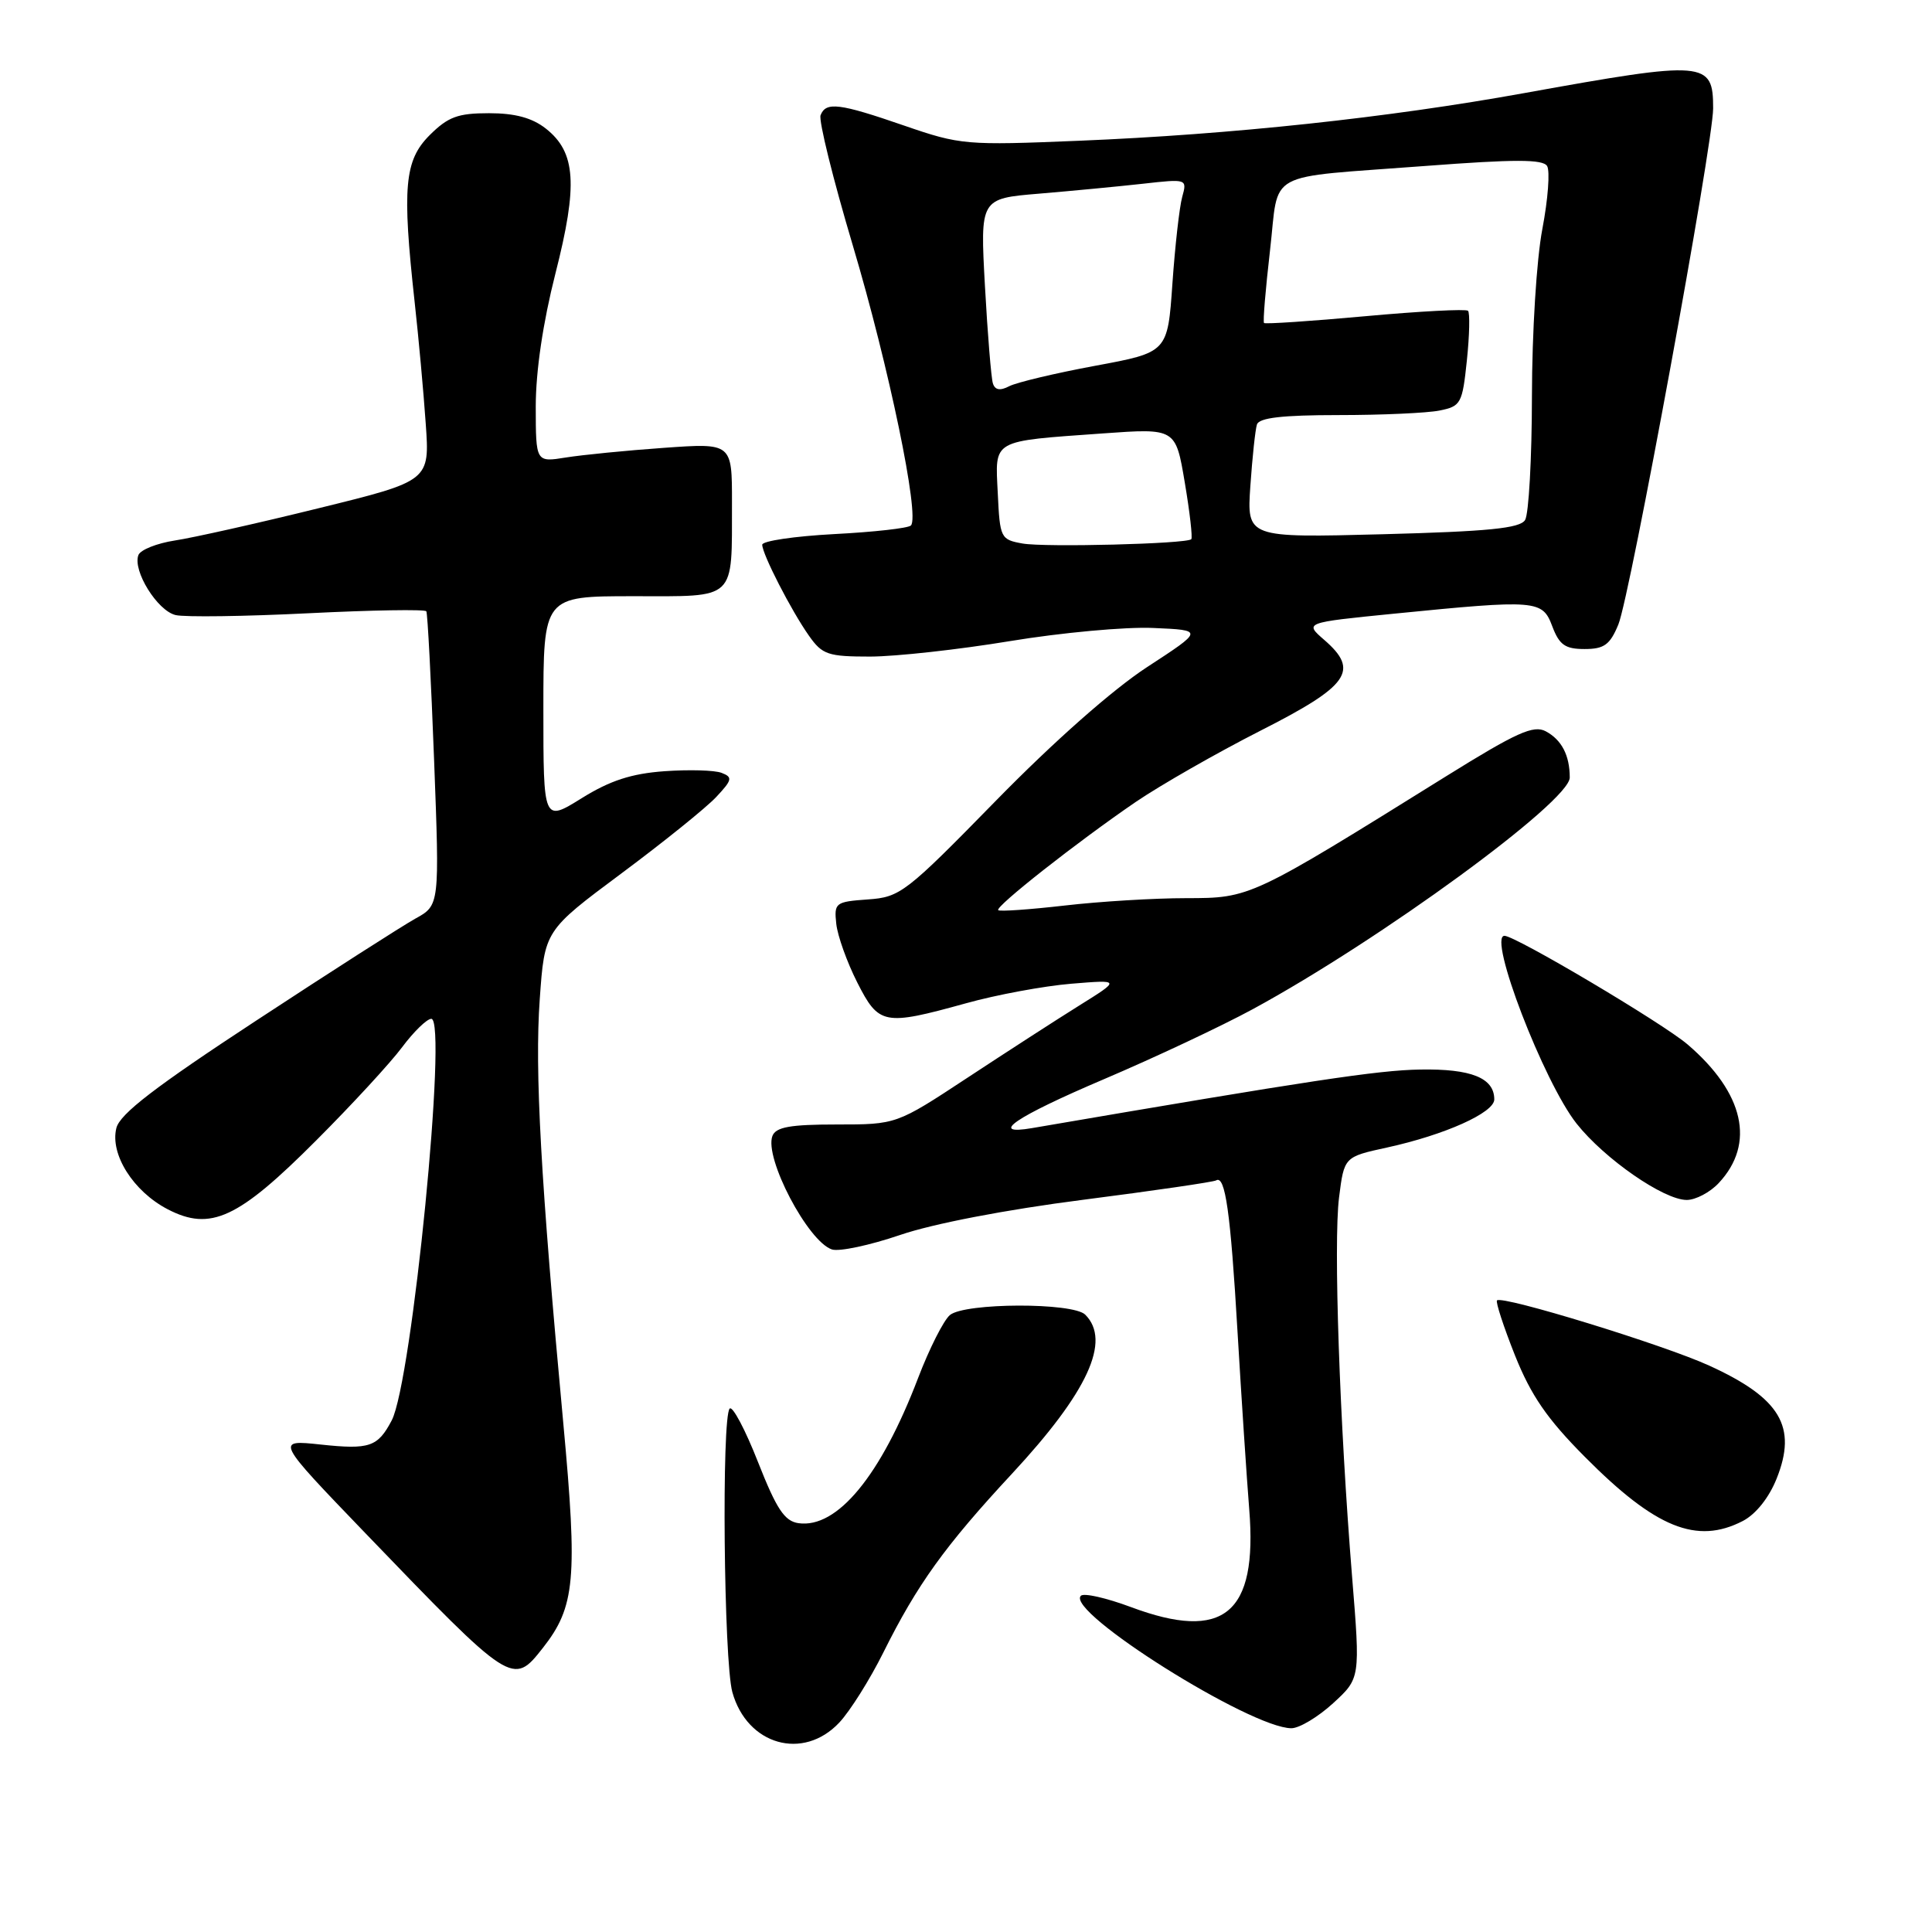 <?xml version="1.0" encoding="UTF-8" standalone="no"?>
<!DOCTYPE svg PUBLIC "-//W3C//DTD SVG 1.1//EN" "http://www.w3.org/Graphics/SVG/1.1/DTD/svg11.dtd" >
<svg xmlns="http://www.w3.org/2000/svg" xmlns:xlink="http://www.w3.org/1999/xlink" version="1.1" viewBox="0 0 256 256">
 <g >
 <path fill="currentColor"
d=" M 111.21 228.25 C 112.63 226.74 115.25 222.57 117.03 219.00 C 121.54 209.94 125.20 204.85 134.08 195.29 C 144.14 184.46 147.27 177.67 143.80 174.20 C 142.17 172.57 127.86 172.61 125.87 174.25 C 125.04 174.94 123.14 178.70 121.65 182.60 C 116.71 195.54 110.94 202.55 105.81 201.83 C 103.95 201.56 102.90 199.97 100.44 193.73 C 98.76 189.45 97.07 186.26 96.69 186.64 C 95.60 187.74 95.90 220.10 97.04 224.22 C 98.99 231.23 106.42 233.35 111.21 228.25 Z  M 176.64 225.69 C 180.25 222.38 180.25 222.38 179.16 208.94 C 177.50 188.47 176.68 164.69 177.43 158.68 C 178.11 153.29 178.11 153.29 183.80 152.05 C 191.44 150.38 198.00 147.44 198.00 145.68 C 198.00 142.83 194.94 141.60 188.16 141.72 C 182.57 141.81 173.72 143.15 136.75 149.48 C 130.89 150.48 134.51 148.01 146.25 143.01 C 152.99 140.14 161.88 135.96 166.00 133.72 C 182.87 124.56 208.00 106.20 208.00 103.03 C 208.00 100.09 206.93 98.03 204.82 96.90 C 203.20 96.04 200.96 97.05 191.68 102.82 C 165.65 119.02 165.70 119.00 157.17 119.01 C 152.95 119.01 145.70 119.45 141.06 119.99 C 136.42 120.52 132.46 120.80 132.27 120.60 C 131.82 120.15 142.74 111.56 150.51 106.25 C 153.81 104.01 161.22 99.77 167.00 96.83 C 178.77 90.86 180.17 88.87 175.48 84.80 C 172.83 82.50 172.83 82.50 184.67 81.32 C 203.70 79.43 204.37 79.49 205.69 83.00 C 206.62 85.46 207.40 86.00 209.96 86.00 C 212.56 86.00 213.33 85.44 214.44 82.75 C 215.99 79.01 227.00 19.04 227.00 14.36 C 227.00 8.07 226.04 7.99 202.00 12.33 C 183.94 15.60 163.16 17.82 143.00 18.65 C 128.00 19.27 127.25 19.21 119.83 16.65 C 111.21 13.67 109.43 13.45 108.73 15.27 C 108.46 15.96 110.38 23.73 113.00 32.52 C 117.78 48.56 121.91 68.43 120.70 69.63 C 120.35 69.99 115.77 70.50 110.53 70.77 C 105.29 71.05 101.00 71.68 101.00 72.18 C 101.00 73.42 104.84 80.91 107.20 84.25 C 108.96 86.75 109.71 87.00 115.32 87.00 C 118.72 86.99 127.05 86.07 133.83 84.95 C 140.61 83.83 149.16 83.04 152.83 83.21 C 159.50 83.50 159.50 83.50 152.00 88.39 C 147.43 91.37 139.61 98.28 131.99 106.07 C 120.01 118.32 119.28 118.88 114.99 119.18 C 110.69 119.49 110.51 119.62 110.81 122.41 C 110.98 124.00 112.23 127.49 113.58 130.16 C 116.45 135.82 117.11 135.95 127.96 132.95 C 132.03 131.81 138.33 130.65 141.94 130.35 C 148.50 129.81 148.50 129.81 143.00 133.24 C 139.97 135.13 133.29 139.45 128.14 142.84 C 118.78 149.00 118.78 149.00 110.86 149.00 C 104.70 149.00 102.81 149.34 102.35 150.52 C 101.24 153.42 107.06 164.52 110.24 165.56 C 111.20 165.87 115.25 165.01 119.24 163.65 C 123.61 162.15 133.27 160.29 143.50 158.98 C 152.85 157.78 160.79 156.62 161.14 156.41 C 162.35 155.67 163.05 160.58 163.98 176.50 C 164.50 185.30 165.20 195.88 165.53 200.00 C 166.65 213.85 162.16 217.55 149.84 212.94 C 146.59 211.73 143.61 211.05 143.22 211.45 C 141.14 213.53 165.72 229.00 171.12 229.00 C 172.17 229.00 174.65 227.51 176.64 225.69 Z  M 71.93 218.36 C 76.22 212.91 76.55 209.22 74.64 188.59 C 71.65 156.41 70.84 141.89 71.52 132.40 C 72.16 123.31 72.16 123.31 82.33 115.74 C 87.92 111.58 93.58 107.02 94.90 105.61 C 97.02 103.35 97.11 102.98 95.62 102.41 C 94.70 102.05 91.29 101.96 88.04 102.19 C 83.65 102.51 80.83 103.43 77.07 105.77 C 72.00 108.92 72.00 108.92 72.00 93.96 C 72.00 79.00 72.00 79.00 83.88 79.00 C 97.73 79.00 96.96 79.73 96.99 66.60 C 97.00 58.70 97.00 58.70 87.99 59.34 C 83.03 59.69 77.18 60.27 74.99 60.62 C 71.00 61.26 71.00 61.26 70.99 53.88 C 70.99 49.19 71.94 42.76 73.60 36.23 C 76.60 24.46 76.31 20.18 72.33 17.04 C 70.51 15.61 68.25 15.00 64.79 15.00 C 60.66 15.00 59.37 15.48 56.92 17.92 C 53.59 21.26 53.27 24.82 54.94 40.00 C 55.46 44.67 56.12 51.92 56.41 56.11 C 56.95 63.72 56.95 63.72 42.23 67.34 C 34.13 69.34 25.55 71.26 23.16 71.62 C 20.78 71.99 18.61 72.85 18.34 73.55 C 17.55 75.61 20.85 80.93 23.27 81.50 C 24.50 81.79 32.41 81.68 40.85 81.26 C 49.29 80.84 56.33 80.72 56.49 81.00 C 56.66 81.27 57.12 90.15 57.52 100.72 C 58.25 119.95 58.25 119.95 55.04 121.72 C 53.28 122.70 43.78 128.78 33.94 135.24 C 20.56 144.01 15.89 147.60 15.42 149.47 C 14.55 152.94 17.66 157.87 22.23 160.24 C 27.90 163.18 31.56 161.48 41.89 151.12 C 46.63 146.38 51.76 140.81 53.29 138.75 C 54.83 136.69 56.57 135.00 57.15 135.00 C 59.34 135.00 54.59 183.11 51.90 188.22 C 50.05 191.73 48.96 192.10 42.50 191.41 C 36.50 190.77 36.50 190.77 48.40 203.14 C 67.85 223.35 67.95 223.42 71.93 218.36 Z  M 230.93 201.54 C 232.65 200.65 234.40 198.46 235.41 195.93 C 238.17 189.04 235.91 185.26 226.50 180.96 C 220.45 178.19 199.05 171.62 198.36 172.31 C 198.16 172.51 199.23 175.79 200.74 179.59 C 202.87 184.91 204.99 188.00 210.00 193.04 C 219.37 202.48 224.83 204.69 230.93 201.54 Z  M 227.75 156.75 C 232.62 151.54 231.11 144.82 223.62 138.40 C 220.34 135.59 200.81 124.00 199.35 124.00 C 197.10 124.00 204.55 143.38 208.91 148.89 C 212.61 153.56 220.46 159.00 223.50 159.00 C 224.68 159.00 226.60 157.99 227.75 156.75 Z  M 135.50 72.02 C 132.59 71.50 132.49 71.30 132.21 65.36 C 131.86 58.15 131.25 58.50 146.14 57.43 C 155.78 56.74 155.78 56.74 156.99 63.94 C 157.66 67.89 158.04 71.27 157.85 71.45 C 157.18 72.07 138.47 72.54 135.50 72.02 Z  M 165.68 64.38 C 165.94 60.60 166.33 56.94 166.55 56.25 C 166.83 55.36 169.89 55.00 177.34 55.00 C 183.07 55.00 189.10 54.73 190.74 54.40 C 193.58 53.83 193.77 53.48 194.37 47.74 C 194.72 44.40 194.78 41.45 194.52 41.18 C 194.25 40.92 188.12 41.24 180.90 41.90 C 173.67 42.56 167.64 42.96 167.49 42.80 C 167.33 42.63 167.69 38.33 168.28 33.22 C 169.54 22.37 167.22 23.64 188.88 21.99 C 200.72 21.09 204.44 21.09 205.00 22.00 C 205.40 22.65 205.12 26.41 204.37 30.34 C 203.60 34.37 203.00 44.06 202.99 52.50 C 202.98 60.75 202.57 68.13 202.08 68.91 C 201.38 70.01 197.20 70.42 183.20 70.79 C 165.21 71.26 165.21 71.26 165.68 64.38 Z  M 131.56 50.79 C 131.34 50.08 130.86 44.28 130.51 37.90 C 129.87 26.31 129.87 26.31 137.69 25.66 C 141.98 25.30 148.16 24.71 151.41 24.35 C 157.29 23.69 157.31 23.70 156.65 26.09 C 156.28 27.42 155.70 32.59 155.35 37.59 C 154.72 46.69 154.72 46.69 145.11 48.47 C 139.82 49.45 134.71 50.67 133.74 51.17 C 132.51 51.81 131.84 51.69 131.56 50.79 Z "/>
</g>
</svg>